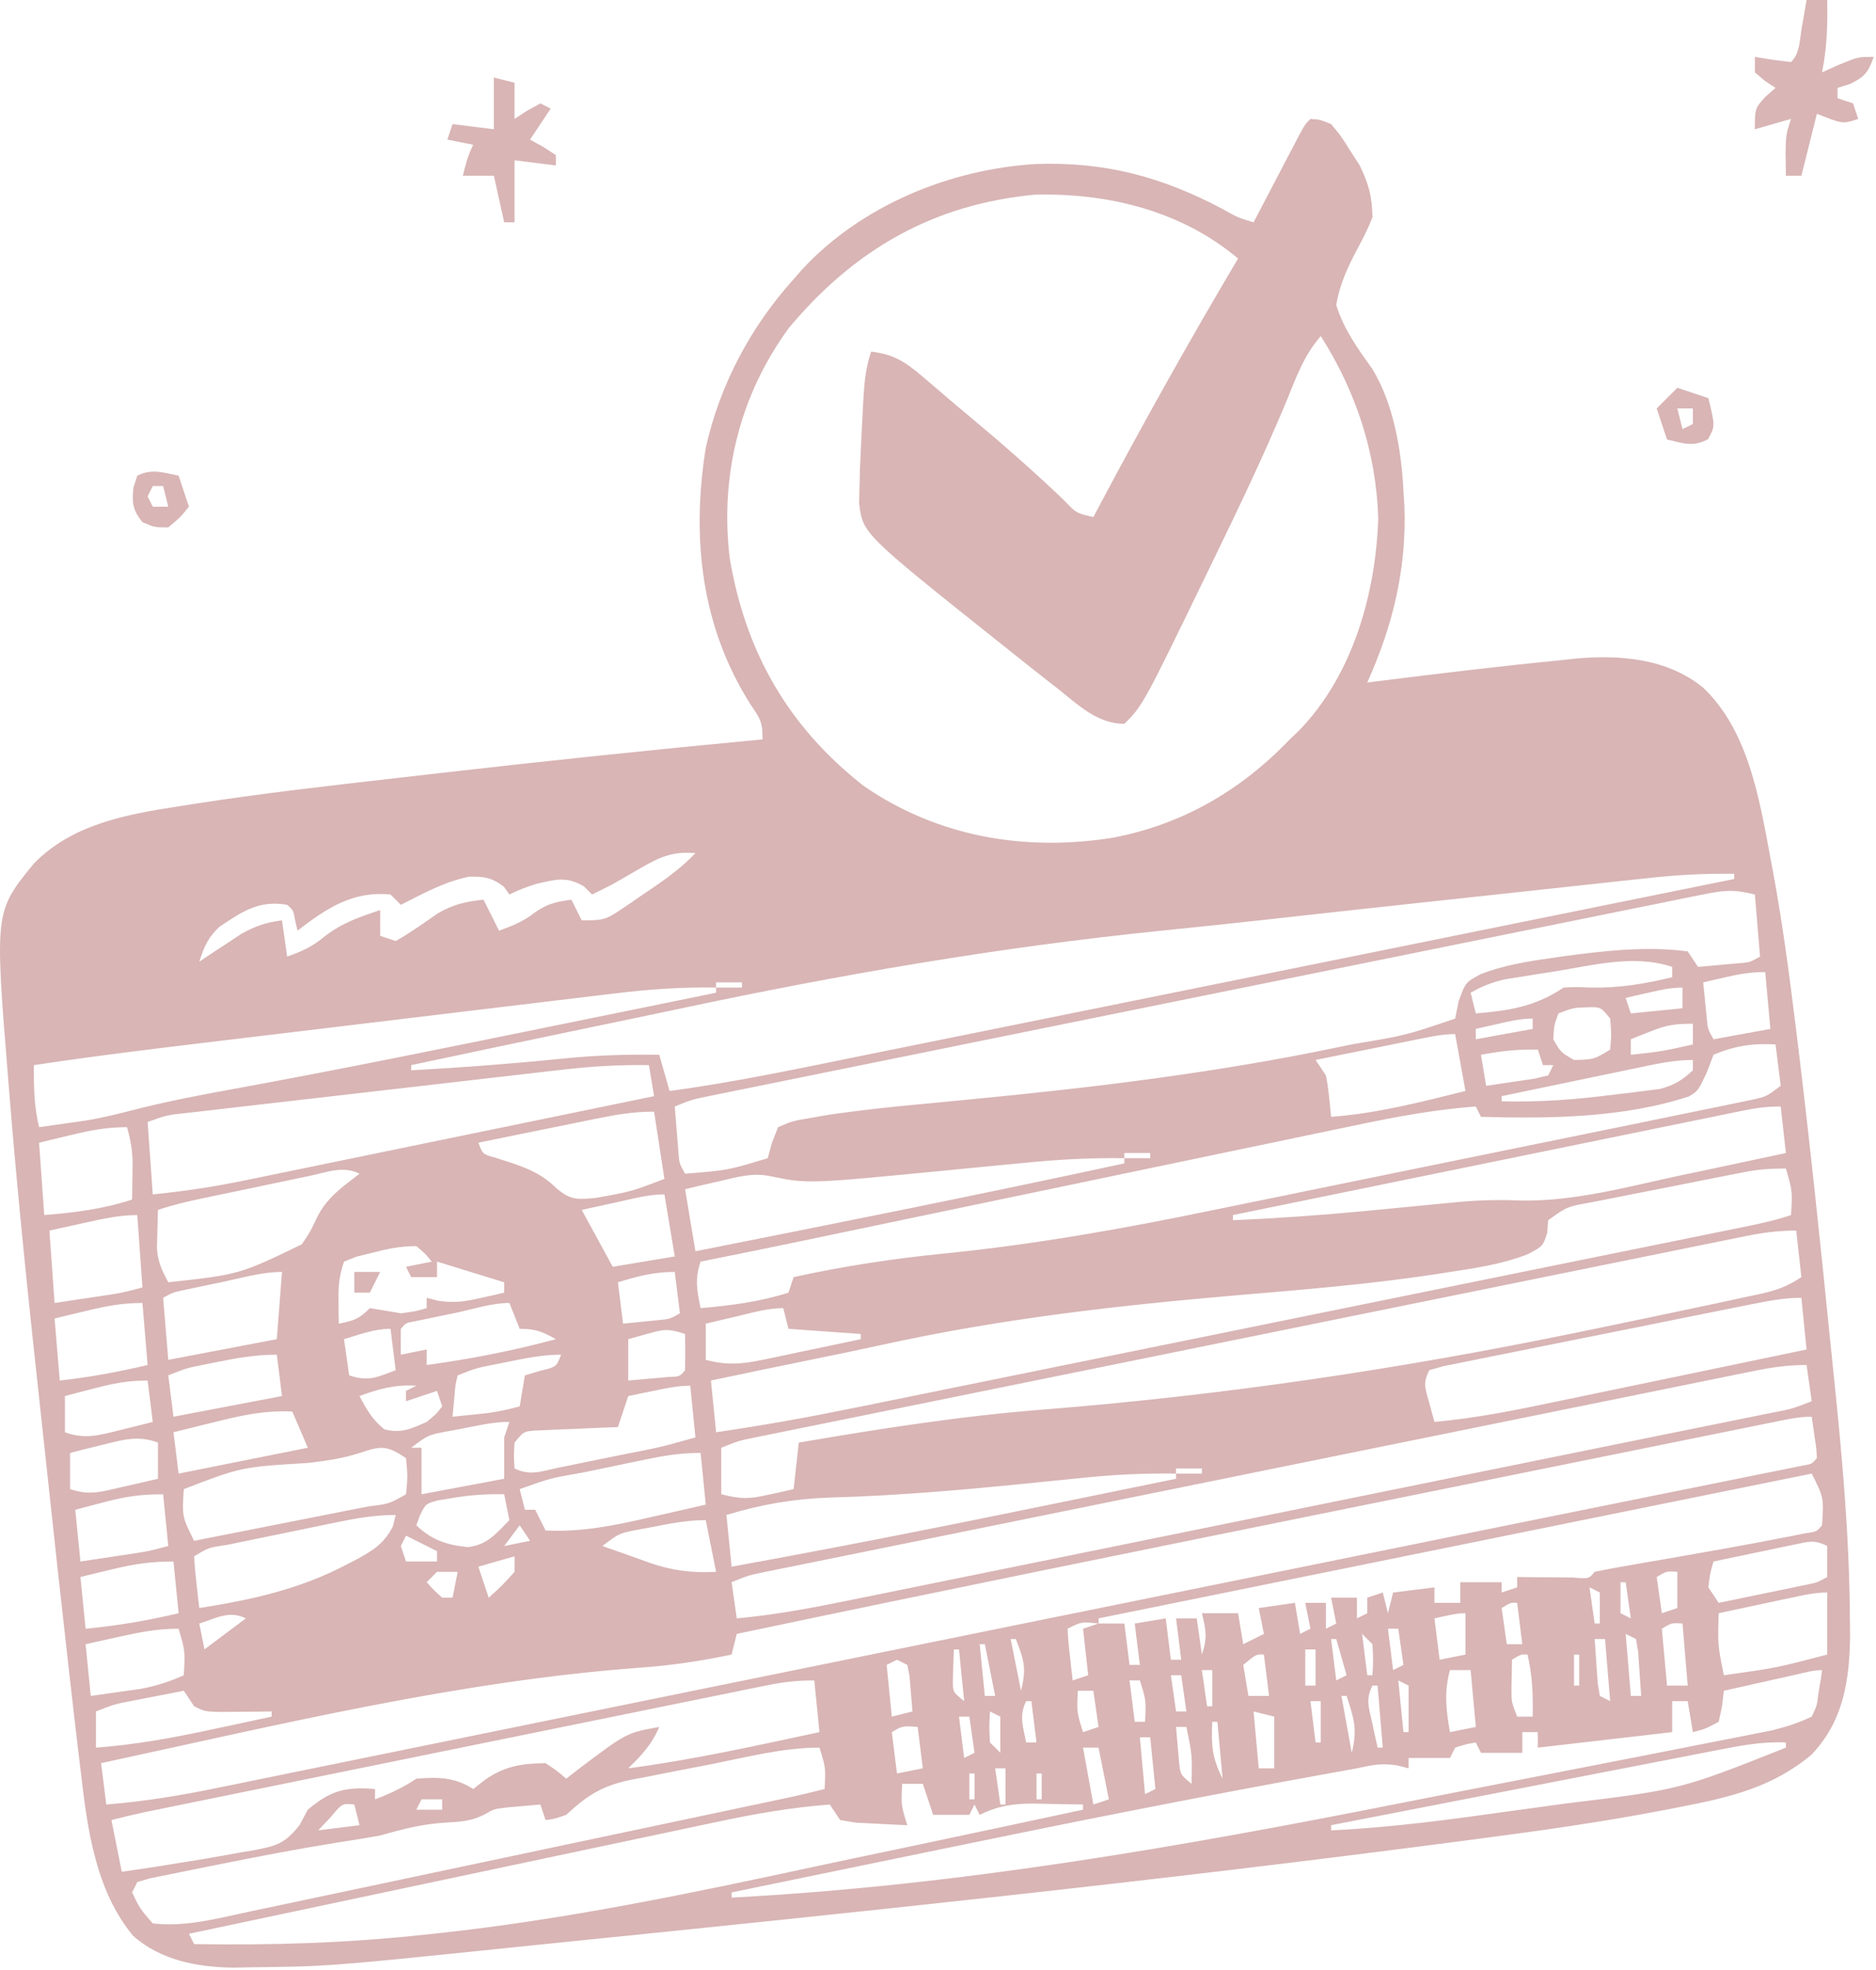 <svg width="363" height="381" viewBox="0 0 363 381" fill="none" xmlns="http://www.w3.org/2000/svg">
<path d="M253.563 23C255.395 23.117 255.395 23.117 257.563 24C259.449 26.258 259.449 26.258 261.25 29.125C261.852 30.056 262.454 30.986 263.074 31.945C264.823 35.535 265.511 37.994 265.563 42C264.784 44.093 263.81 45.981 262.753 47.948C260.856 51.504 259.197 54.994 258.563 59C260.069 63.79 262.592 67.226 265.48 71.272C269.613 77.867 271.211 87.242 271.563 95C271.626 96 271.689 97.001 271.754 98.031C272.175 110.084 269.495 121.047 264.563 132C265.199 131.92 265.836 131.839 266.493 131.756C278.313 130.274 290.143 128.851 302 127.688C303.372 127.537 303.372 127.537 304.772 127.383C313.411 126.583 322.598 127.322 329.563 133C338.288 141.317 340.398 154.333 342.535 165.719C342.707 166.634 342.88 167.549 343.057 168.491C344.847 178.223 346.175 187.993 347.375 197.812C347.556 199.278 347.556 199.278 347.741 200.774C350.158 220.451 352.222 240.166 354.199 259.892C354.434 262.213 354.673 264.534 354.914 266.854C356.489 282.1 357.841 297.271 357.945 312.609C357.959 313.736 357.972 314.862 357.986 316.023C357.93 324.721 356.755 332.892 350.492 339.379C342.984 345.686 334.61 347.632 325.203 349.453C323.551 349.777 323.551 349.777 321.866 350.107C310.008 352.376 298.094 354.068 286.125 355.625C284.279 355.868 284.279 355.868 282.396 356.116C223.885 363.8 165.153 369.955 106.443 375.889C103.541 376.183 100.639 376.483 97.738 376.783C63.529 380.314 63.529 380.314 48.129 380.488C47.177 380.507 46.224 380.527 45.243 380.546C38.281 380.49 31.112 379.152 25.755 374.394C18.451 365.565 16.892 353.645 15.629 342.629C15.468 341.298 15.306 339.968 15.143 338.637C14.594 334.094 14.077 329.547 13.563 325C13.467 324.158 13.371 323.316 13.272 322.448C11.854 309.975 10.491 297.497 9.153 285.015C8.72 280.975 8.283 276.936 7.842 272.898C5.584 252.223 3.413 231.549 1.754 210.816C1.659 209.648 1.659 209.648 1.562 208.457C-1.034 176.284 -1.034 176.284 6.563 167C13.926 159.457 24.333 157.512 34.438 155.969C35.463 155.805 36.488 155.642 37.545 155.474C50.506 153.464 63.533 151.979 76.563 150.5C79.196 150.197 81.829 149.893 84.462 149.59C105.475 147.18 126.506 144.983 147.563 143C147.563 139.679 147.119 139.02 145.313 136.375C135.694 121.35 133.747 104.064 136.563 86.625C139.236 74.519 145.25 63.191 153.563 54C154.092 53.39 154.622 52.781 155.168 52.152C166.65 39.743 183.87 32.68 200.555 31.715C213.944 31.261 224.95 34.238 236.664 40.477C239.511 42.073 239.511 42.073 242.563 43C242.86 42.43 243.158 41.859 243.465 41.272C244.808 38.701 246.154 36.132 247.5 33.562C247.969 32.665 248.437 31.767 248.92 30.842C249.368 29.988 249.816 29.134 250.277 28.254C250.691 27.463 251.105 26.672 251.531 25.858C252.563 24 252.563 24 253.563 23ZM152.688 63.375C143.139 76.379 139.295 91.953 141.188 107.875C144.224 126.114 152.559 140.598 167.121 152.004C181.41 161.834 198.118 164.69 215.063 162.062C228.621 159.553 240.068 152.933 249.563 143C250.109 142.484 250.656 141.969 251.219 141.438C261.744 130.688 266.219 114.818 266.684 100.188C266.275 87.52 262.374 75.696 255.563 65C252.308 68.743 250.781 73.028 248.938 77.562C244.629 87.885 239.829 97.945 234.938 108C234.577 108.745 234.216 109.49 233.844 110.257C221.151 136.411 221.151 136.411 217.563 140C212.29 139.961 208.677 136.369 204.75 133.25C204.008 132.671 203.266 132.092 202.502 131.495C200.179 129.675 197.869 127.84 195.563 126C194.477 125.138 194.477 125.138 193.37 124.258C166.957 103.215 166.957 103.215 166.234 97.328C166.26 96.312 166.286 95.297 166.313 94.25C166.34 93.113 166.367 91.976 166.395 90.805C166.578 86.66 166.764 82.517 167 78.375C167.059 77.345 167.059 77.345 167.118 76.294C167.312 73.323 167.616 70.841 168.563 68C172.971 68.52 175.218 70.01 178.563 72.875C179.523 73.69 180.483 74.504 181.473 75.344C181.977 75.778 182.481 76.213 183.001 76.66C184.571 78.007 186.156 79.334 187.746 80.656C193.928 85.812 199.955 91.091 205.781 96.648C208.249 99.246 208.249 99.246 211.563 100C212.089 99.007 212.089 99.007 212.626 97.994C221.245 81.766 230.181 65.802 239.563 50C228.592 40.773 214.393 37.29 200.238 37.652C180.502 39.519 165.334 48.283 152.688 63.375ZM124 167.875C122.606 168.676 122.606 168.676 121.184 169.492C120.319 169.99 119.454 170.487 118.563 171C117.235 171.678 115.904 172.35 114.563 173C114.047 172.484 113.531 171.969 113 171.438C109.524 169.388 107.424 170.119 103.563 171C100.744 171.975 100.744 171.975 98.563 173C98.212 172.505 97.861 172.01 97.5 171.5C95.23 169.742 93.597 169.464 90.746 169.562C86.057 170.502 81.803 172.853 77.563 175C76.903 174.34 76.243 173.68 75.563 173C68.269 172.26 63.114 175.708 57.563 180C57.418 179.361 57.274 178.721 57.125 178.062C56.752 176.025 56.752 176.025 55.563 175C50.077 174.04 46.917 176.302 42.516 179.199C40.248 181.29 39.494 183.091 38.563 186C39.299 185.506 40.035 185.013 40.793 184.504C41.769 183.863 42.745 183.223 43.75 182.562C44.713 181.924 45.676 181.286 46.668 180.629C49.412 179.085 51.467 178.402 54.563 178C54.893 180.31 55.223 182.62 55.563 185C58.462 184.006 60.51 183.044 62.875 181.062C66.288 178.443 69.497 177.378 73.563 176C73.563 177.65 73.563 179.3 73.563 181C74.553 181.33 75.543 181.66 76.563 182C79.409 180.4 82.002 178.536 84.676 176.664C87.727 174.905 90.085 174.36 93.563 174C94.553 175.98 95.543 177.96 96.563 180C99.2 179.048 101.343 178.172 103.563 176.438C105.887 174.767 107.754 174.39 110.563 174C111.553 175.98 111.553 175.98 112.563 178C116.511 178 117.125 177.96 120.129 175.918C120.779 175.48 121.43 175.043 122.1 174.592C122.768 174.128 123.436 173.665 124.125 173.188C124.797 172.736 125.47 172.284 126.162 171.818C129.235 169.728 131.986 167.696 134.563 165C130.192 164.635 127.758 165.69 124 167.875ZM318.942 169.823C318.118 169.911 317.293 169.999 316.443 170.089C313.717 170.381 310.991 170.679 308.266 170.977C306.317 171.187 304.368 171.397 302.418 171.606C298.306 172.049 294.194 172.495 290.082 172.943C284.985 173.498 279.887 174.048 274.79 174.597C264.55 175.698 254.312 176.822 244.076 177.961C237.724 178.663 231.369 179.329 225.01 179.969C193.304 183.175 162.404 188.507 131.245 195.147C125.379 196.391 119.508 197.608 113.637 198.828C102.273 201.193 90.916 203.586 79.563 206C79.563 206.33 79.563 206.66 79.563 207C89.626 206.452 99.644 205.676 109.671 204.661C115.655 204.081 121.551 203.891 127.563 204C128.223 206.31 128.883 208.62 129.563 211C142.24 209.302 154.734 206.625 167.262 204.082C169.712 203.587 172.163 203.092 174.613 202.597C180.475 201.413 186.336 200.227 192.197 199.039C198.932 197.674 205.669 196.312 212.405 194.951C227.598 191.88 242.79 188.803 257.982 185.725C263.456 184.616 268.93 183.508 274.404 182.4C294.792 178.272 315.178 174.14 335.563 170C335.563 169.67 335.563 169.34 335.563 169C329.948 168.917 324.52 169.205 318.942 169.823ZM329.341 173.034C327.422 173.416 327.422 173.416 325.463 173.806C324.046 174.098 322.628 174.389 321.211 174.681C319.715 174.982 318.22 175.283 316.724 175.583C312.647 176.402 308.573 177.232 304.499 178.064C300.193 178.941 295.885 179.809 291.577 180.678C283.365 182.335 275.156 184.002 266.947 185.671C257.783 187.535 248.618 189.388 239.452 191.24C223.02 194.561 206.59 197.893 190.162 201.235C188.59 201.555 187.017 201.874 185.445 202.194C184.686 202.349 183.927 202.503 183.146 202.662C177.137 203.884 171.129 205.102 165.12 206.318C160.873 207.178 156.627 208.041 152.381 208.904C150.527 209.281 148.673 209.656 146.819 210.031C144.379 210.524 141.939 211.021 139.5 211.518C138.463 211.726 138.463 211.726 137.405 211.939C133.883 212.661 133.883 212.661 130.563 214C130.703 215.792 130.85 217.584 131 219.375C131.122 220.872 131.122 220.872 131.246 222.398C131.412 224.979 131.412 224.979 132.563 227C140.757 226.351 140.757 226.351 148.563 224C148.827 223.02 149.091 222.039 149.363 221.029C149.759 220.03 150.155 219.03 150.563 218C153.334 216.81 153.334 216.81 156.823 216.217C158.09 215.996 159.357 215.776 160.662 215.549C166.563 214.719 172.455 214.055 178.391 213.527C180.367 213.337 182.343 213.147 184.319 212.955C185.696 212.82 187.074 212.687 188.451 212.555C212.039 210.285 235.273 207.448 258.5 202.625C259.574 202.402 260.647 202.179 261.753 201.95C271.926 200.268 271.926 200.268 281.563 197C281.903 195.329 281.903 195.329 282.25 193.625C283.563 190 283.563 190 286.555 188.379C290.928 186.704 295.379 185.965 300 185.312C300.868 185.187 301.736 185.062 302.63 184.933C310.476 183.879 318.68 182.95 326.563 184C327.553 185.485 327.553 185.485 328.563 187C330.188 186.859 331.813 186.712 333.438 186.562C334.343 186.481 335.247 186.4 336.18 186.316C338.574 186.13 338.574 186.13 340.563 185C340.233 181.04 339.903 177.08 339.563 173C335.355 171.948 333.512 172.189 329.341 173.034ZM300.875 187.875C299.748 188.049 298.621 188.223 297.459 188.402C296.376 188.576 295.292 188.75 294.176 188.93C293.194 189.087 292.212 189.244 291.201 189.406C288.7 189.969 286.784 190.743 284.563 192C284.893 193.32 285.223 194.64 285.563 196C292.068 195.461 297.031 194.688 302.563 191C304.91 190.875 304.91 190.875 307.625 191C313.176 191.118 318.184 190.307 323.563 189C323.563 188.34 323.563 187.68 323.563 187C316.217 184.551 308.32 186.662 300.875 187.875ZM333.875 189C333.067 189.186 332.259 189.371 331.426 189.562C330.811 189.707 330.196 189.851 329.563 190C329.704 191.459 329.851 192.917 330 194.375C330.081 195.187 330.163 195.999 330.246 196.836C330.453 199.043 330.453 199.043 331.563 201C337.008 200.01 337.008 200.01 342.563 199C342.233 195.37 341.903 191.74 341.563 188C338.765 188 336.584 188.372 333.875 189ZM138.563 190C138.563 190.33 138.563 190.66 138.563 191C140.213 191 141.863 191 143.563 191C143.563 190.67 143.563 190.34 143.563 190C141.913 190 140.263 190 138.563 190ZM118.757 192.162C117.194 192.347 117.194 192.347 115.6 192.536C112.177 192.943 108.754 193.358 105.332 193.773C102.935 194.061 100.537 194.347 98.14 194.633C93.121 195.234 88.102 195.838 83.083 196.444C76.683 197.218 70.282 197.985 63.882 198.751C57.74 199.485 51.599 200.223 45.457 200.961C44.301 201.1 43.145 201.238 41.954 201.381C30.138 202.8 18.331 204.221 6.563 206C6.523 210.165 6.579 213.942 7.563 218C9.48 217.737 11.397 217.464 13.313 217.188C14.38 217.037 15.447 216.886 16.547 216.73C19.778 216.2 22.912 215.421 26.082 214.602C32.457 212.977 38.873 211.758 45.344 210.581C65.744 206.859 86.056 202.698 106.375 198.562C107.169 198.401 107.964 198.239 108.782 198.073C118.71 196.052 128.636 194.028 138.563 192C138.563 191.67 138.563 191.34 138.563 191C131.852 190.873 125.414 191.345 118.757 192.162ZM318.938 192C318.12 192.186 317.303 192.371 316.461 192.562C315.835 192.707 315.208 192.851 314.563 193C314.893 193.99 315.223 194.98 315.563 196C318.863 195.67 322.163 195.34 325.563 195C325.563 193.68 325.563 192.36 325.563 191C323.224 191 321.217 191.479 318.938 192ZM301.563 196C300.703 198.293 300.703 198.293 300.563 201C301.999 203.52 301.999 203.52 304.563 205C308.405 204.908 308.405 204.908 311.563 203C311.813 200.042 311.813 200.042 311.563 197C309.744 194.748 309.744 194.748 307.125 194.812C304.443 194.903 304.443 194.903 301.563 196ZM289.938 198C289.12 198.186 288.303 198.371 287.461 198.562C286.835 198.707 286.208 198.851 285.563 199C285.563 199.66 285.563 200.32 285.563 201C291.008 200.01 291.008 200.01 296.563 199C296.563 198.34 296.563 197.68 296.563 197C294.224 197 292.217 197.479 289.938 198ZM319.313 199.5C318.253 199.918 318.253 199.918 317.172 200.344C316.641 200.56 316.11 200.777 315.563 201C315.563 201.99 315.563 202.98 315.563 204C321.625 203.337 321.625 203.337 327.563 202C327.563 200.68 327.563 199.36 327.563 198C324.012 198 322.46 198.241 319.313 199.5ZM273.899 201.094C272.216 201.432 272.216 201.432 270.5 201.777C269.324 202.016 268.149 202.254 266.938 202.5C265.754 202.738 264.571 202.977 263.352 203.223C260.422 203.813 257.492 204.406 254.563 205C255.553 206.485 255.553 206.485 256.563 208C257.102 210.66 257.296 213.293 257.563 216C266.453 215.353 274.935 213.13 283.563 211C282.903 207.37 282.243 203.74 281.563 200C278.91 200 276.5 200.568 273.899 201.094ZM331.563 204C331.129 205.134 330.696 206.269 330.25 207.438C328.563 211 328.563 211 326.797 212.055C314.199 216.211 299.688 216.38 286.563 216C286.233 215.34 285.903 214.68 285.563 214C277.779 214.578 270.282 215.95 262.652 217.56C261.399 217.821 260.146 218.081 258.854 218.349C255.444 219.057 252.036 219.772 248.627 220.488C245.043 221.239 241.457 221.985 237.871 222.731C231.082 224.145 224.295 225.563 217.508 226.984C209.061 228.752 200.613 230.514 192.164 232.275C189.194 232.895 186.224 233.514 183.254 234.133C182.534 234.284 181.813 234.434 181.071 234.589C176.134 235.618 171.197 236.65 166.26 237.682C164.93 237.96 163.6 238.238 162.271 238.516C159.829 239.027 157.387 239.538 154.946 240.049C148.491 241.398 142.032 242.72 135.563 244C134.403 247.478 134.854 249.459 135.563 253C141.391 252.487 146.978 251.795 152.563 250C152.893 249.01 153.223 248.02 153.563 247C163.275 244.87 172.841 243.411 182.733 242.434C200.352 240.662 217.554 237.603 234.879 234.006C238.641 233.228 242.407 232.467 246.173 231.703C252.45 230.427 258.725 229.14 264.998 227.845C272.239 226.351 279.483 224.871 286.729 223.401C294.515 221.82 302.299 220.23 310.082 218.636C312.307 218.181 314.533 217.728 316.758 217.275C320.877 216.436 324.993 215.586 329.109 214.734C330.334 214.486 331.559 214.237 332.82 213.981C333.935 213.749 335.05 213.516 336.198 213.277C337.168 213.077 338.137 212.878 339.136 212.672C341.793 212.072 341.793 212.072 344.563 210C344.233 207.36 343.903 204.72 343.563 202C339.185 201.735 335.61 202.276 331.563 204ZM286.563 204C286.893 205.98 287.223 207.96 287.563 210C289.543 209.719 291.522 209.425 293.5 209.125C294.602 208.963 295.704 208.8 296.84 208.633C298.188 208.32 298.188 208.32 299.563 208C299.893 207.34 300.223 206.68 300.563 206C299.903 206 299.243 206 298.563 206C298.233 205.01 297.903 204.02 297.563 203C293.773 202.889 290.287 203.307 286.563 204ZM108.7 206.902C107.853 206.998 107.007 207.094 106.135 207.193C103.363 207.508 100.592 207.83 97.82 208.152C95.886 208.374 93.952 208.596 92.017 208.818C87.977 209.281 83.938 209.748 79.898 210.218C74.714 210.82 69.528 211.414 64.343 212.006C60.355 212.462 56.368 212.922 52.381 213.383C50.468 213.604 48.555 213.824 46.642 214.042C43.977 214.347 41.313 214.657 38.649 214.969C37.458 215.103 37.458 215.103 36.244 215.241C32.278 215.657 32.278 215.657 28.563 217C28.893 221.62 29.223 226.24 29.563 231C35.691 230.393 41.636 229.49 47.662 228.234C48.522 228.058 49.382 227.883 50.267 227.702C53.076 227.127 55.884 226.546 58.691 225.965C60.651 225.562 62.612 225.16 64.572 224.758C69.707 223.705 74.84 222.647 79.974 221.587C85.222 220.505 90.472 219.428 95.721 218.35C106.002 216.238 116.283 214.12 126.563 212C126.068 209.03 126.068 209.03 125.563 206C119.857 205.907 114.363 206.236 108.7 206.902ZM316.832 206.531C316.082 206.687 315.331 206.842 314.558 207.002C312.163 207.499 309.769 207.999 307.375 208.5C305.751 208.838 304.126 209.175 302.502 209.512C298.522 210.338 294.542 211.168 290.563 212C290.563 212.33 290.563 212.66 290.563 213C297.96 213.193 305.105 212.642 312.438 211.688C313.965 211.511 313.965 211.511 315.524 211.33C316.993 211.142 316.993 211.142 318.492 210.949C319.811 210.784 319.811 210.784 321.156 210.616C323.911 209.911 325.488 208.93 327.563 207C327.563 206.34 327.563 205.68 327.563 205C323.862 205 320.435 205.774 316.832 206.531ZM337.292 214.797C336.421 214.974 335.55 215.151 334.653 215.333C333.7 215.529 332.748 215.725 331.767 215.928C330.762 216.133 329.757 216.337 328.721 216.548C325.393 217.227 322.066 217.911 318.738 218.594C316.433 219.065 314.128 219.536 311.823 220.006C305.752 221.246 299.681 222.49 293.61 223.735C287.417 225.004 281.223 226.269 275.029 227.535C262.873 230.02 250.718 232.509 238.563 235C238.563 235.33 238.563 235.66 238.563 236C246.923 235.63 255.25 235.052 263.582 234.266C264.295 234.199 265.007 234.132 265.742 234.063C269.344 233.723 272.945 233.375 276.545 233.016C277.92 232.883 279.296 232.751 280.672 232.621C281.353 232.556 282.034 232.492 282.736 232.425C286.747 232.073 290.633 232.026 294.652 232.191C304.721 232.317 314.588 229.613 324.375 227.5C326.435 227.065 328.496 226.632 330.557 226.199C335.562 225.146 340.563 224.078 345.563 223C345.068 218.545 345.068 218.545 344.563 214C341.926 214 339.853 214.273 337.292 214.797ZM115.609 216.312C114.619 216.512 114.619 216.512 113.609 216.716C111.509 217.14 109.411 217.57 107.313 218C105.886 218.289 104.458 218.578 103.031 218.867C99.541 219.574 96.052 220.286 92.563 221C93.397 223.225 93.397 223.225 95.82 223.895C96.767 224.197 97.713 224.5 98.688 224.812C102.462 226.077 104.978 227.162 107.813 229.938C110.536 232.139 111.647 231.993 115.254 231.684C122.106 230.466 122.106 230.466 128.563 228C127.573 221.565 127.573 221.565 126.563 215C122.66 215 119.425 215.536 115.609 216.312ZM13.813 219.5C10.719 220.243 10.719 220.243 7.563 221C7.893 225.62 8.223 230.24 8.563 235C14.522 234.51 19.881 233.853 25.563 232C25.59 230.417 25.609 228.833 25.625 227.25C25.637 226.368 25.648 225.487 25.66 224.578C25.571 222.218 25.232 220.255 24.563 218C20.656 218 17.595 218.592 13.813 219.5ZM217.563 223C217.563 223.33 217.563 223.66 217.563 224C219.213 224 220.863 224 222.563 224C222.563 223.67 222.563 223.34 222.563 223C220.913 223 219.263 223 217.563 223ZM198.516 224.875C196.599 225.057 194.682 225.24 192.766 225.422C189.793 225.71 186.82 225.999 183.848 226.291C156.269 228.983 156.269 228.983 148.946 227.453C145.478 226.794 142.664 227.64 139.25 228.438C137.996 228.725 136.742 229.012 135.449 229.309C134.497 229.537 133.544 229.765 132.563 230C133.223 233.96 133.883 237.92 134.563 242C162.266 236.503 189.958 230.974 217.563 225C217.563 224.67 217.563 224.34 217.563 224C211.143 223.909 204.901 224.237 198.516 224.875ZM60.035 227.398C58.918 227.63 58.918 227.63 57.779 227.866C56.202 228.195 54.626 228.526 53.05 228.86C50.64 229.372 48.227 229.874 45.815 230.375C44.284 230.695 42.753 231.015 41.223 231.336C40.501 231.487 39.779 231.638 39.035 231.794C36.147 232.408 33.366 233.065 30.563 234C30.508 235.583 30.47 237.166 30.438 238.75C30.414 239.632 30.391 240.513 30.367 241.422C30.573 244.14 31.29 245.631 32.563 248C46.337 246.49 46.337 246.49 58.402 240.652C60.098 238.114 60.098 238.114 61.348 235.449C63.257 231.6 66.209 229.601 69.563 227C66.403 225.42 63.36 226.686 60.035 227.398ZM337.468 226.703C336.674 226.856 335.88 227.01 335.062 227.168C334.214 227.337 333.366 227.506 332.492 227.68C331.176 227.939 331.176 227.939 329.833 228.203C327.982 228.57 326.131 228.938 324.281 229.308C321.443 229.874 318.602 230.427 315.762 230.98C313.963 231.338 312.165 231.696 310.367 232.055C309.515 232.219 308.663 232.384 307.785 232.554C303.228 233.365 303.228 233.365 299.563 236C299.501 236.804 299.439 237.609 299.375 238.438C298.563 241 298.563 241 295.7 242.534C290.802 244.467 285.731 245.222 280.547 246.012C278.917 246.266 278.917 246.266 277.254 246.525C264.842 248.377 252.363 249.408 239.865 250.465C216.496 252.454 193.482 255.057 170.552 260.125C166.342 261.056 162.12 261.92 157.895 262.777C151.111 264.156 144.334 265.565 137.563 267C137.893 270.3 138.223 273.6 138.563 277C147.567 275.696 156.475 274.093 165.388 272.27C166.719 271.999 168.05 271.73 169.382 271.46C172.969 270.733 176.556 270.002 180.143 269.271C183.962 268.492 187.782 267.718 191.601 266.942C198.874 265.466 206.146 263.986 213.418 262.505C221.502 260.859 229.587 259.217 237.673 257.575C252.374 254.588 267.075 251.597 281.774 248.603C289.954 246.938 298.133 245.274 306.314 243.614C310.97 242.669 315.626 241.723 320.282 240.776C322.395 240.346 324.507 239.918 326.62 239.49C329.462 238.914 332.303 238.336 335.144 237.758C335.966 237.592 336.787 237.426 337.634 237.255C340.678 236.633 343.612 235.984 346.563 235C346.832 230.349 346.832 230.349 345.563 226C342.575 226 340.331 226.143 337.468 226.703ZM119.438 232.5C117.516 232.918 117.516 232.918 115.555 233.344C114.567 233.56 113.58 233.777 112.563 234C114.543 237.63 116.523 241.26 118.563 245C122.523 244.34 126.483 243.68 130.563 243C129.903 239.04 129.243 235.08 128.563 231C125.43 231 122.493 231.833 119.438 232.5ZM16.375 236.5C14.127 236.995 11.879 237.49 9.563 238C9.893 242.62 10.223 247.24 10.563 252C13.656 251.536 13.656 251.536 16.813 251.062C17.973 250.888 19.133 250.714 20.328 250.535C23.71 250.02 23.71 250.02 27.563 249C27.233 244.38 26.903 239.76 26.563 235C22.988 235 19.867 235.731 16.375 236.5ZM337.379 239.154C336.108 239.411 334.837 239.667 333.527 239.931C332.119 240.219 330.711 240.507 329.303 240.795C327.817 241.096 326.331 241.396 324.845 241.697C320.797 242.516 316.749 243.34 312.701 244.165C308.422 245.037 304.142 245.904 299.863 246.771C291.705 248.425 283.548 250.084 275.392 251.743C266.288 253.596 257.184 255.443 248.079 257.29C231.75 260.603 215.423 263.922 199.096 267.246C190.781 268.939 182.464 270.629 174.147 272.314C169.903 273.175 165.659 274.037 161.415 274.9C159.559 275.277 157.703 275.652 155.847 276.027C153.404 276.521 150.961 277.018 148.518 277.516C147.825 277.655 147.132 277.794 146.418 277.937C142.889 278.659 142.889 278.659 139.563 280C139.563 282.97 139.563 285.94 139.563 289C143.507 289.986 144.994 289.917 148.813 289.062C150.151 288.771 150.151 288.771 151.516 288.473C152.191 288.317 152.867 288.161 153.563 288C153.893 285.03 154.223 282.06 154.563 279C170.295 276.314 185.951 273.855 201.871 272.613C236.862 269.83 270.855 264.781 305.25 257.688C306.25 257.482 307.251 257.276 308.281 257.065C314.946 255.694 321.606 254.3 328.262 252.887C329.13 252.704 329.999 252.52 330.894 252.332C333.319 251.818 335.741 251.295 338.163 250.768C338.875 250.618 339.586 250.468 340.319 250.313C343.602 249.587 345.724 248.893 348.563 247C348.233 244.03 347.903 241.06 347.563 238C343.897 238 340.953 238.428 337.379 239.154ZM71.938 242.312C70.464 242.678 70.464 242.678 68.961 243.051C67.774 243.521 67.774 243.521 66.563 244C65.602 246.882 65.457 248.699 65.5 251.688C65.509 252.496 65.518 253.304 65.527 254.137C65.539 254.752 65.551 255.366 65.563 256C68.43 255.427 69.424 255.139 71.563 253C73.566 253.312 75.566 253.648 77.563 254C80.331 253.631 80.331 253.631 82.563 253C82.563 252.34 82.563 251.68 82.563 251C83.278 251.184 83.993 251.369 84.731 251.559C87.79 252.036 89.871 251.743 92.875 251.062C94.2 250.771 94.2 250.771 95.551 250.473C96.215 250.317 96.879 250.161 97.563 250C97.563 249.34 97.563 248.68 97.563 248C93.273 246.68 88.983 245.36 84.563 244C84.563 244.99 84.563 245.98 84.563 247C82.913 247 81.263 247 79.563 247C79.233 246.34 78.903 245.68 78.563 245C80.213 244.67 81.863 244.34 83.563 244C82.251 242.438 82.251 242.438 80.563 241C77.431 241 74.965 241.534 71.938 242.312ZM43.063 247.938C41.742 248.211 41.742 248.211 40.395 248.49C39.553 248.667 38.711 248.845 37.844 249.027C37.071 249.19 36.298 249.352 35.502 249.519C33.499 249.941 33.499 249.941 31.563 251C31.893 254.96 32.223 258.92 32.563 263C39.493 261.68 46.423 260.36 53.563 259C53.893 254.71 54.223 250.42 54.563 246C50.678 246 46.85 247.136 43.063 247.938ZM119.563 248C119.893 250.64 120.223 253.28 120.563 256C122.021 255.859 123.48 255.712 124.938 255.562C125.75 255.481 126.562 255.4 127.399 255.316C129.605 255.109 129.605 255.109 131.563 254C131.233 251.36 130.903 248.72 130.563 246C126.479 246 123.439 246.807 119.563 248ZM338.904 252.253C337.896 252.453 337.896 252.453 336.868 252.657C334.648 253.099 332.43 253.545 330.211 253.992C328.671 254.301 327.13 254.61 325.59 254.919C322.363 255.568 319.137 256.219 315.911 256.872C311.769 257.709 307.624 258.536 303.479 259.36C300.298 259.994 297.12 260.636 293.941 261.28C292.413 261.588 290.884 261.893 289.355 262.196C287.223 262.618 285.092 263.052 282.962 263.488C281.748 263.732 280.533 263.976 279.282 264.228C277.936 264.61 277.936 264.61 276.563 265C275.289 267.547 275.761 268.428 276.5 271.125C276.854 272.417 277.208 273.708 277.563 275C285.582 274.293 293.352 272.709 301.223 271.059C302.622 270.768 304.022 270.478 305.422 270.188C309.077 269.431 312.731 268.669 316.385 267.905C320.125 267.124 323.866 266.349 327.608 265.572C334.927 264.053 342.245 262.528 349.563 261C349.233 257.7 348.903 254.4 348.563 251C345.177 251 342.228 251.59 338.904 252.253ZM16.813 253.5C15.642 253.778 14.472 254.057 13.266 254.344C12.374 254.56 11.482 254.777 10.563 255C10.893 258.96 11.223 262.92 11.563 267C17.355 266.368 22.889 265.33 28.563 264C28.233 260.04 27.903 256.08 27.563 252C23.656 252 20.595 252.592 16.813 253.5ZM88.063 253.938C87.169 254.12 86.276 254.302 85.356 254.49C84.506 254.667 83.657 254.845 82.781 255.027C81.605 255.271 81.605 255.271 80.404 255.519C78.559 255.835 78.559 255.835 77.563 257C77.522 258.666 77.52 260.334 77.563 262C79.213 261.67 80.863 261.34 82.563 261C82.563 261.99 82.563 262.98 82.563 264C91.056 262.836 99.286 261.237 107.563 259C104.915 257.539 103.668 257 100.563 257C99.903 255.35 99.243 253.7 98.563 252C95.1 252 91.44 253.233 88.063 253.938ZM142.938 254.5C141.749 254.778 140.561 255.057 139.336 255.344C138.421 255.56 137.506 255.777 136.563 256C136.563 258.31 136.563 260.62 136.563 263C140.575 264.06 143.475 263.854 147.52 263.004C148.631 262.775 149.743 262.546 150.889 262.311C152.039 262.064 153.19 261.817 154.375 261.562C155.545 261.32 156.715 261.077 157.92 260.826C160.803 260.226 163.683 259.617 166.563 259C166.563 258.67 166.563 258.34 166.563 258C159.633 257.505 159.633 257.505 152.563 257C152.233 255.68 151.903 254.36 151.563 253C148.576 253 145.84 253.817 142.938 254.5ZM167.563 257C171.563 258 171.563 258 171.563 258L167.563 257ZM66.563 259C66.893 261.31 67.223 263.62 67.563 266C71.329 267.255 72.934 266.371 76.563 265C76.233 262.36 75.903 259.72 75.563 257C72.409 257 69.568 258.11 66.563 259ZM125.375 257.938C124.117 258.288 122.859 258.639 121.563 259C121.563 261.64 121.563 264.28 121.563 267C123.209 266.86 124.855 266.713 126.5 266.562C127.417 266.481 128.333 266.4 129.277 266.316C131.524 266.24 131.524 266.24 132.563 265C132.604 262.667 132.605 260.333 132.563 258C129.345 256.928 128.51 257.064 125.375 257.938ZM41.938 263.438C41.257 263.572 40.576 263.707 39.875 263.846C36.112 264.592 36.112 264.592 32.563 266C32.893 268.64 33.223 271.28 33.563 274C40.493 272.68 47.423 271.36 54.563 270C54.233 267.36 53.903 264.72 53.563 262C49.519 262 45.87 262.628 41.938 263.438ZM98 263.438C97.315 263.572 96.63 263.707 95.924 263.846C92.135 264.589 92.135 264.589 88.563 266C88.097 267.895 88.097 267.895 87.938 270.062C87.814 271.362 87.69 272.661 87.563 274C88.98 273.858 90.396 273.711 91.813 273.562C92.602 273.481 93.39 273.4 94.203 273.316C96.386 273.024 98.44 272.579 100.563 272C100.893 270.02 101.223 268.04 101.563 266C102.532 265.711 103.501 265.423 104.5 265.125C107.669 264.358 107.669 264.358 108.563 262C104.927 262 101.545 262.716 98 263.438ZM339.379 265.154C338.108 265.411 336.837 265.667 335.527 265.931C334.119 266.219 332.711 266.507 331.303 266.795C329.817 267.096 328.331 267.396 326.845 267.697C322.797 268.516 318.749 269.34 314.701 270.165C310.422 271.037 306.142 271.904 301.863 272.771C293.705 274.425 285.548 276.084 277.392 277.743C268.288 279.596 259.184 281.443 250.079 283.29C233.75 286.603 217.423 289.922 201.096 293.246C192.781 294.939 184.464 296.629 176.147 298.314C171.903 299.175 167.659 300.037 163.415 300.9C161.559 301.277 159.703 301.652 157.847 302.027C155.404 302.521 152.961 303.018 150.518 303.516C149.825 303.655 149.132 303.794 148.418 303.937C144.889 304.659 144.889 304.659 141.563 306C141.893 308.31 142.223 310.62 142.563 313C150.296 312.297 157.79 310.849 165.393 309.291C166.773 309.011 168.152 308.732 169.532 308.453C173.271 307.695 177.009 306.933 180.747 306.17C184.717 305.36 188.687 304.555 192.658 303.75C200.225 302.214 207.791 300.674 215.357 299.132C223.772 297.417 232.189 295.708 240.605 293.998C255.106 291.053 269.606 288.102 284.106 285.147C293.234 283.287 302.363 281.431 311.493 279.583C316.169 278.636 320.844 277.687 325.52 276.738C327.631 276.31 329.742 275.883 331.853 275.458C334.682 274.887 337.51 274.313 340.338 273.738C341.156 273.574 341.975 273.41 342.818 273.241C346.802 272.467 346.802 272.467 350.563 271C350.233 268.69 349.903 266.38 349.563 264C345.897 264 342.953 264.428 339.379 265.154ZM18.313 268.5C16.696 268.918 16.696 268.918 15.047 269.344C14.227 269.56 13.407 269.777 12.563 270C12.563 272.31 12.563 274.62 12.563 277C16.434 278.447 19.386 277.544 23.313 276.562C24.483 276.275 25.654 275.988 26.86 275.691C27.752 275.463 28.643 275.235 29.563 275C29.233 272.36 28.903 269.72 28.563 267C24.763 267 21.962 267.548 18.313 268.5ZM69.563 270C70.924 272.586 72.069 274.608 74.375 276.438C77.62 277.272 79.554 276.344 82.563 275C84.4 273.501 84.4 273.501 85.563 272C85.233 271.01 84.903 270.02 84.563 269C82.583 269.66 80.603 270.32 78.563 271C78.563 270.34 78.563 269.68 78.563 269C79.223 268.67 79.883 268.34 80.563 268C76.475 267.76 73.386 268.577 69.563 270ZM126.438 269C125.528 269.186 124.617 269.371 123.68 269.562C122.981 269.707 122.282 269.851 121.563 270C120.903 271.98 120.243 273.96 119.563 276C117.648 276.073 117.648 276.073 115.695 276.148C114.026 276.223 112.357 276.299 110.688 276.375C109.425 276.421 109.425 276.421 108.137 276.469C106.928 276.527 106.928 276.527 105.695 276.586C104.58 276.633 104.58 276.633 103.442 276.681C101.322 276.854 101.322 276.854 99.563 279C99.396 281.584 99.396 281.584 99.563 284C102.619 285.528 104.903 284.496 108.215 283.82C108.871 283.688 109.527 283.556 110.203 283.42C111.591 283.139 112.979 282.854 114.366 282.567C116.487 282.128 118.609 281.698 120.733 281.27C127.719 279.914 127.719 279.914 134.563 278C134.233 274.7 133.903 271.4 133.563 268C131.086 268 128.864 268.502 126.438 269ZM41.688 275C40.512 275.286 40.512 275.286 39.313 275.578C37.394 276.046 35.478 276.522 33.563 277C33.893 279.64 34.223 282.28 34.563 285C42.813 283.35 51.063 281.7 59.563 280C58.573 277.69 57.583 275.38 56.563 273C51.3 272.731 46.745 273.731 41.688 275ZM342.647 275.148C341.384 275.402 340.121 275.657 338.82 275.92C337.411 276.206 336.002 276.492 334.593 276.779C333.114 277.078 331.635 277.377 330.156 277.676C326.116 278.493 322.076 279.312 318.036 280.132C313.764 280.999 309.491 281.864 305.219 282.729C297.993 284.192 290.768 285.657 283.544 287.123C276.222 288.608 268.901 290.092 261.579 291.574C221.884 299.609 182.194 307.656 142.563 316C142.233 317.32 141.903 318.64 141.563 320C135.635 321.251 129.788 322.124 123.742 322.543C88.503 325.161 54.033 333.566 19.563 341C19.893 343.64 20.223 346.28 20.563 349C27.763 348.427 34.726 347.298 41.796 345.836C42.884 345.616 43.972 345.395 45.093 345.168C48.715 344.432 52.336 343.688 55.957 342.945C58.561 342.415 61.165 341.885 63.769 341.355C69.368 340.216 74.966 339.072 80.564 337.927C88.704 336.262 96.844 334.602 104.985 332.944C108.789 332.169 112.594 331.393 116.398 330.618C117.16 330.463 117.921 330.308 118.706 330.148C124.174 329.034 129.643 327.918 135.111 326.802C156.762 322.384 178.415 317.979 200.07 313.586C201.563 313.283 203.055 312.98 204.548 312.678C211.149 311.338 217.75 309.999 224.351 308.66C233.322 306.841 242.293 305.02 251.263 303.2C251.919 303.067 252.574 302.934 253.249 302.797C260.293 301.367 267.337 299.937 274.38 298.505C276.848 298.003 279.316 297.502 281.785 297C282.994 296.754 284.203 296.508 285.449 296.255C292.444 294.834 299.439 293.418 306.436 292.007C312.194 290.846 317.952 289.682 323.71 288.516C326.119 288.03 328.528 287.544 330.938 287.06C334.231 286.398 337.524 285.732 340.817 285.064C341.797 284.869 342.777 284.673 343.787 284.471C344.672 284.291 345.557 284.111 346.469 283.925C347.626 283.692 347.626 283.692 348.807 283.454C350.577 283.155 350.577 283.155 351.563 282C351.461 280.086 351.461 280.086 351.125 277.938C350.939 276.638 350.754 275.339 350.563 274C347.827 274 345.331 274.604 342.647 275.148ZM89.063 276.375C88.373 276.501 87.683 276.628 86.973 276.758C82.845 277.513 82.845 277.513 79.563 280C80.223 280 80.883 280 81.563 280C81.563 282.97 81.563 285.94 81.563 289C86.843 288.01 92.123 287.02 97.563 286C97.563 283.36 97.563 280.72 97.563 278C97.893 277.01 98.223 276.02 98.563 275C95.337 275 92.219 275.761 89.063 276.375ZM19.813 279.438C18.642 279.725 17.472 280.012 16.266 280.309C15.374 280.537 14.482 280.765 13.563 281C13.563 283.31 13.563 285.62 13.563 288C17.469 289.302 19.758 288.478 23.75 287.562C25.659 287.131 25.659 287.131 27.606 286.691C29.069 286.349 29.069 286.349 30.563 286C30.563 283.69 30.563 281.38 30.563 279C26.691 277.553 23.739 278.456 19.813 279.438ZM69.809 280.941C66.374 282.062 63.212 282.529 59.625 282.938C46.728 283.719 46.728 283.719 35.563 288C35.224 293.327 35.224 293.327 37.563 298C43.242 296.884 48.92 295.763 54.597 294.637C56.531 294.254 58.464 293.873 60.397 293.493C63.171 292.948 65.943 292.399 68.715 291.848C69.585 291.678 70.454 291.508 71.351 291.333C75.278 290.857 75.278 290.857 78.563 289C78.896 285.542 78.896 285.542 78.563 282C74.975 279.608 73.824 279.569 69.809 280.941ZM124.899 282.277C123.612 282.544 122.326 282.81 121 283.084C120.334 283.224 119.667 283.364 118.981 283.509C116.939 283.937 114.895 284.359 112.852 284.779C106.539 285.871 106.539 285.871 100.563 288C100.893 289.32 101.223 290.64 101.563 292C102.223 292 102.883 292 103.563 292C104.223 293.32 104.883 294.64 105.563 296C112.549 296.336 118.773 295.072 125.563 293.5C126.623 293.262 127.684 293.023 128.777 292.777C131.374 292.192 133.969 291.597 136.563 291C136.233 287.7 135.903 284.4 135.563 281C131.743 281 128.626 281.504 124.899 282.277ZM227.563 284C227.563 284.33 227.563 284.66 227.563 285C229.213 285 230.863 285 232.563 285C232.563 284.67 232.563 284.34 232.563 284C230.913 284 229.263 284 227.563 284ZM209.305 285.84C207.537 286.017 205.77 286.194 204.003 286.371C203.093 286.464 202.183 286.557 201.245 286.652C187.682 288.031 174.206 289.269 160.574 289.634C153.628 289.869 147.235 290.964 140.563 293C140.893 296.3 141.223 299.6 141.563 303C160.347 299.595 179.065 295.929 197.767 292.094C201.147 291.401 204.528 290.712 207.908 290.021C214.46 288.684 221.012 287.343 227.563 286C227.563 285.67 227.563 285.34 227.563 285C221.402 284.918 215.428 285.194 209.305 285.84ZM350.563 285C282.253 298.86 282.253 298.86 212.563 313C212.563 313.33 212.563 313.66 212.563 314C214.213 314 215.863 314 217.563 314C217.893 316.64 218.223 319.28 218.563 322C219.223 322 219.883 322 220.563 322C220.233 319.36 219.903 316.72 219.563 314C221.543 313.67 223.523 313.34 225.563 313C225.893 315.64 226.223 318.28 226.563 321C227.223 321 227.883 321 228.563 321C228.233 318.36 227.903 315.72 227.563 313C228.883 313 230.203 313 231.563 313C231.893 315.31 232.223 317.62 232.563 320C233.659 316.71 233.362 315.287 232.563 312C234.873 312 237.183 312 239.563 312C239.893 313.98 240.223 315.96 240.563 318C241.883 317.34 243.203 316.68 244.563 316C244.068 313.525 244.068 313.525 243.563 311C245.873 310.67 248.183 310.34 250.563 310C251.058 312.97 251.058 312.97 251.563 316C252.223 315.67 252.883 315.34 253.563 315C253.233 313.35 252.903 311.7 252.563 310C253.883 310 255.203 310 256.563 310C256.563 311.65 256.563 313.3 256.563 315C257.223 314.67 257.883 314.34 258.563 314C258.233 312.35 257.903 310.7 257.563 309C259.213 309 260.863 309 262.563 309C262.563 310.32 262.563 311.64 262.563 313C263.223 312.67 263.883 312.34 264.563 312C264.563 311.01 264.563 310.02 264.563 309C265.553 308.67 266.543 308.34 267.563 308C268.058 309.98 268.058 309.98 268.563 312C268.893 310.68 269.223 309.36 269.563 308C273.523 307.505 273.523 307.505 277.563 307C277.563 307.99 277.563 308.98 277.563 310C279.213 310 280.863 310 282.563 310C282.563 308.68 282.563 307.36 282.563 306C285.203 306 287.843 306 290.563 306C290.563 306.66 290.563 307.32 290.563 308C291.553 307.67 292.543 307.34 293.563 307C293.563 306.34 293.563 305.68 293.563 305C294.562 305.012 295.561 305.023 296.59 305.035C298.525 305.049 298.525 305.049 300.5 305.062C301.788 305.074 303.076 305.086 304.402 305.098C307.426 305.365 307.426 305.365 308.563 304C310.452 303.594 312.353 303.243 314.258 302.914C315.443 302.707 316.628 302.5 317.848 302.286C319.749 301.959 319.749 301.959 321.688 301.625C324.249 301.176 326.81 300.725 329.371 300.273C330.61 300.055 331.848 299.837 333.125 299.612C337.341 298.861 341.549 298.08 345.75 297.25C346.878 297.028 348.006 296.807 349.168 296.578C351.501 296.235 351.501 296.235 352.563 295C352.901 289.673 352.901 289.673 350.563 285ZM20.25 290.5C19.181 290.778 18.113 291.057 17.012 291.344C16.204 291.56 15.395 291.777 14.563 292C14.893 295.3 15.223 298.6 15.563 302C17.646 301.69 19.73 301.377 21.813 301.062C22.973 300.888 24.133 300.714 25.328 300.535C28.71 300.02 28.71 300.02 32.563 299C32.068 294.05 32.068 294.05 31.563 289C27.266 289 24.329 289.424 20.25 290.5ZM87.375 289.75C86.515 289.889 85.656 290.028 84.77 290.172C82.388 290.811 82.388 290.811 81.262 293.078C81.031 293.712 80.8 294.347 80.563 295C83.589 297.9 86.454 298.796 90.523 299.215C94.229 298.824 96.029 296.597 98.563 294C98.233 292.35 97.903 290.7 97.563 289C94.073 288.925 90.814 289.146 87.375 289.75ZM64.77 294.496C64.023 294.649 63.276 294.802 62.507 294.96C60.934 295.283 59.362 295.609 57.789 295.936C55.374 296.438 52.958 296.931 50.541 297.424C49.013 297.739 47.485 298.055 45.957 298.371C45.231 298.519 44.505 298.667 43.757 298.819C40.374 299.304 40.374 299.304 37.563 301C37.652 302.691 37.808 304.38 38 306.062C38.102 306.982 38.204 307.901 38.309 308.848C38.392 309.558 38.476 310.268 38.563 311C48.7 309.409 57.986 307.374 67.125 302.562C67.844 302.191 68.564 301.82 69.305 301.438C72.444 299.688 74.335 298.432 76.027 295.215C76.204 294.484 76.381 293.753 76.563 293C72.456 293 68.762 293.664 64.77 294.496ZM100.563 295C99.078 296.98 99.078 296.98 97.563 299C99.213 298.67 100.863 298.34 102.563 298C101.903 297.01 101.243 296.02 100.563 295ZM126 295.375C125.315 295.501 124.63 295.628 123.924 295.758C119.823 296.519 119.823 296.519 116.563 299C118.913 299.847 121.267 300.678 123.625 301.5C124.282 301.738 124.939 301.977 125.615 302.223C130.064 303.757 133.797 304.248 138.563 304C137.903 300.7 137.243 297.4 136.563 294C132.934 294 129.543 294.678 126 295.375ZM78.563 297C78.233 297.66 77.903 298.32 77.563 299C77.893 299.99 78.223 300.98 78.563 302C80.543 302 82.523 302 84.563 302C84.563 301.34 84.563 300.68 84.563 300C82.583 299.01 80.603 298.02 78.563 297ZM346.992 298.777C346.096 298.961 345.2 299.145 344.277 299.334C343.34 299.533 342.403 299.732 341.438 299.938C340.493 300.133 339.548 300.328 338.574 300.529C336.236 301.014 333.899 301.504 331.563 302C330.875 304.354 330.875 304.354 330.563 307C331.553 308.485 331.553 308.485 332.563 310C335.689 309.359 338.813 308.711 341.938 308.062C342.827 307.88 343.716 307.698 344.633 307.51C345.909 307.244 345.909 307.244 347.211 306.973C347.997 306.81 348.782 306.648 349.591 306.481C351.622 306.063 351.622 306.063 353.563 305C353.563 303.02 353.563 301.04 353.563 299C350.958 297.698 349.82 298.187 346.992 298.777ZM21.75 303.5C20.008 303.918 20.008 303.918 18.231 304.344C17.35 304.56 16.47 304.777 15.563 305C15.893 308.3 16.223 311.6 16.563 315C22.72 314.414 28.545 313.433 34.563 312C34.068 307.05 34.068 307.05 33.563 302C29.179 302 25.958 302.48 21.75 303.5ZM99.563 301C97.253 301.66 94.943 302.32 92.563 303C93.223 304.98 93.883 306.96 94.563 309C97.125 306.688 97.125 306.688 99.563 304C99.563 303.01 99.563 302.02 99.563 301ZM84.563 304C83.903 304.66 83.243 305.32 82.563 306C83.937 307.542 83.937 307.542 85.563 309C86.223 309 86.883 309 87.563 309C87.893 307.35 88.223 305.7 88.563 304C87.243 304 85.923 304 84.563 304ZM320.563 305C320.893 307.31 321.223 309.62 321.563 312C322.553 311.67 323.543 311.34 324.563 311C324.563 308.69 324.563 306.38 324.563 304C322.488 303.851 322.488 303.851 320.563 305ZM313.563 306C313.563 307.98 313.563 309.96 313.563 312C314.553 312.495 314.553 312.495 315.563 313C315.233 310.69 314.903 308.38 314.563 306C314.233 306 313.903 306 313.563 306ZM307.563 307C307.893 309.31 308.223 311.62 308.563 314C308.893 314 309.223 314 309.563 314C309.563 312.02 309.563 310.04 309.563 308C308.903 307.67 308.243 307.34 307.563 307ZM302.563 308C303.563 311 303.563 311 303.563 311L302.563 308ZM347.211 308.875C346.36 309.055 345.509 309.236 344.633 309.422C343.743 309.613 342.854 309.803 341.938 310C341.04 310.191 340.143 310.382 339.219 310.578C337 311.05 334.781 311.524 332.563 312C332.364 318.084 332.364 318.084 333.563 324C343.691 322.584 343.691 322.584 353.563 320C353.563 316.04 353.563 312.08 353.563 308C351.322 308 349.404 308.407 347.211 308.875ZM290.563 311C290.893 313.31 291.223 315.62 291.563 318C292.553 318 293.543 318 294.563 318C294.233 315.36 293.903 312.72 293.563 310C292.339 309.925 292.339 309.925 290.563 311ZM303.563 312C304.563 315 304.563 315 304.563 315L303.563 312ZM38.563 314C38.893 315.65 39.223 317.3 39.563 319C42.203 317.02 44.843 315.04 47.563 313C44.362 311.4 41.84 312.968 38.563 314ZM277.563 313C277.893 315.64 278.223 318.28 278.563 321C280.213 320.67 281.863 320.34 283.563 320C283.563 317.36 283.563 314.72 283.563 312C281.538 312 279.539 312.595 277.563 313ZM206.563 315C206.652 316.691 206.808 318.38 207 320.062C207.102 320.982 207.204 321.901 207.309 322.848C207.392 323.558 207.476 324.268 207.563 325C208.553 324.67 209.543 324.34 210.563 324C210.233 321.03 209.903 318.06 209.563 315C210.553 314.67 211.543 314.34 212.563 314C209.273 313.633 209.273 313.633 206.563 315ZM321.563 315C321.893 318.63 322.223 322.26 322.563 326C323.883 326 325.203 326 326.563 326C326.233 322.04 325.903 318.08 325.563 314C323.488 313.851 323.488 313.851 321.563 315ZM268.563 315C268.893 317.64 269.223 320.28 269.563 323C270.223 322.67 270.883 322.34 271.563 322C271.233 319.69 270.903 317.38 270.563 315C269.903 315 269.243 315 268.563 315ZM23.313 316.5C21.418 316.918 21.418 316.918 19.485 317.344C18.52 317.56 17.556 317.777 16.563 318C16.893 321.3 17.223 324.6 17.563 328C19.626 327.716 21.688 327.422 23.75 327.125C25.473 326.881 25.473 326.881 27.231 326.633C30.25 326.059 32.768 325.252 35.563 324C35.832 319.349 35.832 319.349 34.563 315C30.538 315 27.232 315.629 23.313 316.5ZM263.563 316C263.893 318.64 264.223 321.28 264.563 324C264.893 324 265.223 324 265.563 324C265.729 321.083 265.729 321.083 265.563 318C264.903 317.34 264.243 316.68 263.563 316ZM314.563 316C314.893 319.96 315.223 323.92 315.563 328C316.223 328 316.883 328 317.563 328C317.449 326.187 317.321 324.374 317.188 322.562C317.118 321.553 317.048 320.544 316.977 319.504C316.84 318.678 316.703 317.851 316.563 317C315.903 316.67 315.243 316.34 314.563 316ZM195.563 317C196.223 320.3 196.883 323.6 197.563 327C198.665 322.592 198.15 321.108 196.563 317C196.233 317 195.903 317 195.563 317ZM257.563 317C257.893 319.64 258.223 322.28 258.563 325C259.223 324.67 259.883 324.34 260.563 324C259.903 321.69 259.243 319.38 258.563 317C258.233 317 257.903 317 257.563 317ZM308.563 317C308.676 318.813 308.804 320.626 308.938 322.438C309.007 323.447 309.077 324.456 309.149 325.496C309.285 326.322 309.422 327.149 309.563 328C310.223 328.33 310.883 328.66 311.563 329C311.233 325.04 310.903 321.08 310.563 317C309.903 317 309.243 317 308.563 317ZM189.563 318C189.893 321.3 190.223 324.6 190.563 328C191.223 328 191.883 328 192.563 328C191.903 324.7 191.243 321.4 190.563 318C190.233 318 189.903 318 189.563 318ZM184.563 319C184.521 320.279 184.48 321.558 184.438 322.875C184.414 323.594 184.391 324.314 184.367 325.055C184.379 327.239 184.379 327.239 186.563 329C186.233 325.7 185.903 322.4 185.563 319C185.233 319 184.903 319 184.563 319ZM252.563 319C252.563 321.31 252.563 323.62 252.563 326C253.223 326 253.883 326 254.563 326C254.563 323.69 254.563 321.38 254.563 319C253.903 319 253.243 319 252.563 319ZM304.563 320C304.563 321.98 304.563 323.96 304.563 326C304.893 326 305.223 326 305.563 326C305.563 324.02 305.563 322.04 305.563 320C305.233 320 304.903 320 304.563 320ZM240.563 322C240.893 323.98 241.223 325.96 241.563 328C242.883 328 244.203 328 245.563 328C245.233 325.36 244.903 322.72 244.563 320C243.1 319.908 243.1 319.908 240.563 322ZM292.563 321C292.542 322.258 292.521 323.516 292.5 324.812C292.488 325.52 292.477 326.228 292.465 326.957C292.48 329.203 292.48 329.203 293.563 332C294.553 332 295.543 332 296.563 332C296.644 327.839 296.545 324.053 295.563 320C294.339 319.925 294.339 319.925 292.563 321ZM173.563 321C172.573 321.495 172.573 321.495 171.563 322C171.893 325.3 172.223 328.6 172.563 332C173.883 331.67 175.203 331.34 176.563 331C176.449 329.52 176.321 328.041 176.188 326.562C176.083 325.327 176.083 325.327 175.977 324.066C175.84 323.384 175.703 322.703 175.563 322C174.903 321.67 174.243 321.34 173.563 321ZM232.563 323C232.893 325.31 233.223 327.62 233.563 330C233.893 330 234.223 330 234.563 330C234.563 327.69 234.563 325.38 234.563 323C233.903 323 233.243 323 232.563 323ZM280.563 323C279.402 327.256 279.801 330.684 280.563 335C282.213 334.67 283.863 334.34 285.563 334C285.233 330.37 284.903 326.74 284.563 323C283.243 323 281.923 323 280.563 323ZM226.563 324C226.893 326.31 227.223 328.62 227.563 331C228.223 331 228.883 331 229.563 331C229.233 328.69 228.903 326.38 228.563 324C227.903 324 227.243 324 226.563 324ZM347.527 323.875C346.719 324.055 345.91 324.236 345.076 324.422C344.226 324.613 343.376 324.803 342.5 325C341.219 325.286 341.219 325.286 339.912 325.578C337.795 326.051 335.679 326.525 333.563 327C333.45 327.962 333.338 328.923 333.223 329.914C333.005 330.932 332.787 331.951 332.563 333C330 334.375 330 334.375 327.563 335C327.233 333.02 326.903 331.04 326.563 329C325.573 329 324.583 329 323.563 329C323.563 330.98 323.563 332.96 323.563 335C314.983 335.99 306.403 336.98 297.563 338C297.563 337.01 297.563 336.02 297.563 335C296.573 335 295.583 335 294.563 335C294.563 336.32 294.563 337.64 294.563 339C291.923 339 289.283 339 286.563 339C286.233 338.34 285.903 337.68 285.563 337C283.587 337.348 283.587 337.348 281.563 338C281.233 338.66 280.903 339.32 280.563 340C277.923 340 275.283 340 272.563 340C272.563 340.66 272.563 341.32 272.563 342C271.841 341.814 271.119 341.629 270.375 341.438C267.324 340.963 265.564 341.341 262.563 342C260.144 342.442 257.724 342.88 255.304 343.315C231.289 347.655 207.376 352.42 183.478 357.361C178.723 358.343 173.967 359.321 169.211 360.299C159.994 362.195 150.778 364.096 141.563 366C141.563 366.33 141.563 366.66 141.563 367C185.457 364.689 227.988 357.248 271.019 348.728C278.284 347.29 285.555 345.877 292.826 344.466C299.84 343.105 306.853 341.735 313.865 340.363C315.354 340.072 316.844 339.781 318.333 339.49C323.187 338.543 328.038 337.587 332.889 336.626C334.715 336.27 334.715 336.27 336.578 335.907C337.695 335.684 338.812 335.461 339.963 335.232C340.929 335.041 341.896 334.85 342.892 334.654C345.607 333.989 348.042 333.208 350.563 332C351.591 329.842 351.591 329.842 351.875 327.375C352.086 326.149 352.086 326.149 352.301 324.898C352.43 323.959 352.43 323.959 352.563 323C350.843 323 349.2 323.501 347.527 323.875ZM218.563 325C218.893 327.64 219.223 330.28 219.563 333C220.223 333 220.883 333 221.563 333C221.772 328.859 221.772 328.859 220.563 325C219.903 325 219.243 325 218.563 325ZM270.563 325C270.893 328.3 271.223 331.6 271.563 335C271.893 335 272.223 335 272.563 335C272.563 332.03 272.563 329.06 272.563 326C271.903 325.67 271.243 325.34 270.563 325ZM148.249 325.98C147.172 326.198 146.096 326.415 144.986 326.639C143.81 326.88 142.634 327.122 141.422 327.371C139.558 327.749 139.558 327.749 137.656 328.134C134.251 328.825 130.846 329.521 127.442 330.217C123.878 330.945 120.314 331.669 116.749 332.394C110.763 333.611 104.778 334.831 98.793 336.053C90.355 337.776 81.916 339.494 73.477 341.21C67.63 342.4 61.782 343.591 55.935 344.782C54.518 345.071 53.101 345.36 51.683 345.648C47.023 346.598 42.363 347.548 37.703 348.5C35.939 348.859 35.939 348.859 34.139 349.226C32.524 349.556 32.524 349.556 30.876 349.893C29.941 350.084 29.006 350.274 28.043 350.471C25.872 350.934 23.716 351.462 21.563 352C22.223 355.3 22.883 358.6 23.563 362C27.909 361.407 32.236 360.72 36.563 360C37.36 359.871 38.157 359.742 38.979 359.609C41.533 359.185 44.079 358.721 46.625 358.25C47.446 358.118 48.267 357.985 49.113 357.849C53.468 357.003 55.084 356.601 57.945 353.008C58.479 352.015 59.013 351.023 59.563 350C63.964 346.283 66.842 345.542 72.563 346C72.563 346.66 72.563 347.32 72.563 348C75.534 346.875 77.897 345.777 80.563 344C84.81 343.691 87.921 343.67 91.563 346C92.8 345.041 92.8 345.041 94.063 344.062C97.895 341.519 100.972 341.074 105.563 341C107.805 342.496 107.805 342.496 109.563 344C110.275 343.446 110.988 342.891 111.723 342.32C121.236 335.125 121.236 335.125 127.563 334C126.114 337.38 124.189 339.459 121.563 342C134.029 340.369 146.276 337.624 158.563 335C158.233 331.7 157.903 328.4 157.563 325C154.17 325 151.538 325.311 148.249 325.98ZM265.563 326C264.202 328.722 264.859 330.183 265.5 333.125C265.695 334.035 265.889 334.945 266.09 335.883C266.246 336.581 266.402 337.28 266.563 338C266.893 338 267.223 338 267.563 338C267.233 334.04 266.903 330.08 266.563 326C266.233 326 265.903 326 265.563 326ZM208.563 327C208.353 331.141 208.353 331.141 209.563 335C210.553 334.67 211.543 334.34 212.563 334C212.233 331.69 211.903 329.38 211.563 327C210.573 327 209.583 327 208.563 327ZM35.563 327C33.103 327.476 30.645 327.955 28.188 328.438C27.14 328.64 27.14 328.64 26.07 328.846C22.206 329.577 22.206 329.577 18.563 331C18.563 333.31 18.563 335.62 18.563 338C26.257 337.432 33.654 336.071 41.188 334.438C42.287 334.204 43.387 333.97 44.52 333.729C47.202 333.157 49.883 332.581 52.563 332C52.563 331.67 52.563 331.34 52.563 331C51.19 331.017 51.19 331.017 49.789 331.035C48.006 331.049 48.006 331.049 46.188 331.062C45.004 331.074 43.821 331.086 42.602 331.098C39.563 331 39.563 331 37.563 330C36.903 329.01 36.243 328.02 35.563 327ZM259.563 328C260.223 331.63 260.883 335.26 261.563 339C262.7 334.45 261.991 332.369 260.563 328C260.233 328 259.903 328 259.563 328ZM305.563 328C306.563 330 306.563 330 306.563 330L305.563 328ZM198.563 329C197.132 331.862 197.963 333.934 198.563 337C199.223 337 199.883 337 200.563 337C200.233 334.36 199.903 331.72 199.563 329C199.233 329 198.903 329 198.563 329ZM253.563 329C253.893 331.64 254.223 334.28 254.563 337C254.893 337 255.223 337 255.563 337C255.563 334.36 255.563 331.72 255.563 329C254.903 329 254.243 329 253.563 329ZM191.563 331C191.396 333.917 191.396 333.917 191.563 337C192.223 337.66 192.883 338.32 193.563 339C193.563 336.69 193.563 334.38 193.563 332C192.903 331.67 192.243 331.34 191.563 331ZM242.563 331C242.893 334.63 243.223 338.26 243.563 342C244.553 342 245.543 342 246.563 342C246.563 338.7 246.563 335.4 246.563 332C245.243 331.67 243.923 331.34 242.563 331ZM316.563 331C317.563 335 317.563 335 317.563 335L316.563 331ZM185.563 332C185.893 334.64 186.223 337.28 186.563 340C187.223 339.67 187.883 339.34 188.563 339C188.233 336.69 187.903 334.38 187.563 332C186.903 332 186.243 332 185.563 332ZM310.563 332C311.563 335 311.563 335 311.563 335L310.563 332ZM234.563 333C234.386 337.602 234.454 339.784 236.563 344C236.233 340.37 235.903 336.74 235.563 333C235.233 333 234.903 333 234.563 333ZM172.563 335C172.893 337.64 173.223 340.28 173.563 343C175.213 342.67 176.863 342.34 178.563 342C178.233 339.36 177.903 336.72 177.563 334C174.637 333.776 174.637 333.776 172.563 335ZM227.563 334C227.677 335.459 227.804 336.917 227.938 338.375C228.007 339.187 228.077 339.999 228.149 340.836C228.392 343.203 228.392 343.203 230.563 345C230.687 339.422 230.687 339.422 229.563 334C228.903 334 228.243 334 227.563 334ZM272.563 335C273.563 337 273.563 337 273.563 337L272.563 335ZM220.563 336C220.893 339.63 221.223 343.26 221.563 347C222.223 346.67 222.883 346.34 223.563 346C223.233 342.7 222.903 339.4 222.563 336C221.903 336 221.243 336 220.563 336ZM255.563 337C256.563 340 256.563 340 256.563 340L255.563 337ZM209.563 338C210.223 341.63 210.883 345.26 211.563 349C212.553 348.67 213.543 348.34 214.563 348C213.903 344.7 213.243 341.4 212.563 338C211.573 338 210.583 338 209.563 338ZM332.376 338.469C331.566 338.625 330.755 338.781 329.92 338.942C327.252 339.457 324.585 339.978 321.918 340.5C320.064 340.859 318.211 341.218 316.357 341.576C311.485 342.519 306.614 343.467 301.744 344.417C296.771 345.386 291.796 346.349 286.822 347.312C277.068 349.203 267.315 351.1 257.563 353C257.563 353.33 257.563 353.66 257.563 354C269.503 353.442 281.275 351.814 293.102 350.154C296.422 349.69 299.744 349.24 303.066 348.791C325.125 346.118 325.125 346.118 345.563 338C345.563 337.67 345.563 337.34 345.563 337C341.036 336.791 336.793 337.597 332.376 338.469ZM137.928 341.143C136.106 341.505 134.283 341.859 132.458 342.205C129.815 342.706 127.177 343.231 124.539 343.762C123.73 343.911 122.92 344.06 122.086 344.214C116.579 345.36 113.671 347.172 109.563 351C107.188 351.812 107.188 351.812 105.563 352C105.068 350.515 105.068 350.515 104.563 349C103.145 349.115 101.729 349.243 100.313 349.375C99.524 349.445 98.735 349.514 97.922 349.586C95.555 349.881 95.555 349.881 93.598 351.008C91.081 352.235 89.037 352.342 86.25 352.5C81.757 352.756 77.882 353.751 73.563 355C71.021 355.452 68.489 355.867 65.938 356.25C57.918 357.528 49.95 359.046 41.992 360.66C40.664 360.928 39.335 361.194 38.006 361.456C36.126 361.828 34.248 362.212 32.371 362.598C31.276 362.819 30.181 363.041 29.053 363.27C27.82 363.631 27.82 363.631 26.563 364C26.233 364.66 25.903 365.32 25.563 366C27.067 369.134 27.067 369.134 29.563 372C35.91 372.716 42.032 371.049 48.218 369.721C49.373 369.479 50.528 369.236 51.718 368.987C54.87 368.325 58.02 367.656 61.17 366.985C64.473 366.282 67.778 365.588 71.082 364.892C76.627 363.724 82.17 362.551 87.713 361.374C95.527 359.715 103.342 358.065 111.158 356.416C122.205 354.086 133.251 351.752 144.296 349.408C145.383 349.178 146.47 348.948 147.591 348.711C148.587 348.499 149.584 348.288 150.611 348.069C151.476 347.886 152.341 347.702 153.231 347.513C155.353 347.046 157.458 346.539 159.563 346C159.772 341.859 159.772 341.859 158.563 338C151.593 338 144.746 339.777 137.928 341.143ZM199.563 340C200.563 342 200.563 342 200.563 342L199.563 340ZM192.563 342C192.893 344.31 193.223 346.62 193.563 349C193.893 349 194.223 349 194.563 349C194.563 346.69 194.563 344.38 194.563 342C193.903 342 193.243 342 192.563 342ZM187.563 343C187.563 344.65 187.563 346.3 187.563 348C187.893 348 188.223 348 188.563 348C188.563 346.35 188.563 344.7 188.563 343C188.233 343 187.903 343 187.563 343ZM200.563 343C200.563 344.65 200.563 346.3 200.563 348C200.893 348 201.223 348 201.563 348C201.563 346.35 201.563 344.7 201.563 343C201.233 343 200.903 343 200.563 343ZM81.563 348C81.233 348.66 80.903 349.32 80.563 350C82.213 350 83.863 350 85.563 350C85.563 349.34 85.563 348.68 85.563 348C84.243 348 82.923 348 81.563 348ZM63.938 351.5C63.154 352.325 62.37 353.15 61.563 354C64.203 353.67 66.843 353.34 69.563 353C69.233 351.68 68.903 350.36 68.563 349C66.2 348.77 66.2 348.77 63.938 351.5ZM174.563 345C174.353 349.141 174.353 349.141 175.563 353C173.437 352.913 171.312 352.805 169.188 352.688C168.004 352.629 166.821 352.571 165.602 352.512C164.097 352.258 164.097 352.258 162.563 352C161.573 350.515 161.573 350.515 160.563 349C153.222 349.566 146.156 350.774 138.962 352.317C137.849 352.551 136.736 352.785 135.589 353.026C131.941 353.795 128.295 354.571 124.649 355.348C122.107 355.885 119.565 356.421 117.024 356.958C111.038 358.222 105.053 359.49 99.069 360.761C92.25 362.209 85.429 363.651 78.609 365.092C64.592 368.055 50.577 371.025 36.563 374C36.893 374.66 37.223 375.32 37.563 376C52.538 376.245 67.239 375.79 82.129 374.176C83.113 374.071 84.098 373.967 85.112 373.86C109.749 371.19 133.87 366.131 158.073 360.922C163.912 359.671 169.756 358.447 175.6 357.221C186.926 354.84 198.246 352.43 209.563 350C209.563 349.67 209.563 349.34 209.563 349C207.166 348.946 204.772 348.906 202.375 348.875C201.702 348.858 201.028 348.841 200.334 348.824C196.275 348.785 193.213 349.2 189.563 351C189.233 350.34 188.903 349.68 188.563 349C188.233 349.66 187.903 350.32 187.563 351C185.253 351 182.943 351 180.563 351C179.573 348.03 179.573 348.03 178.563 345C177.243 345 175.923 345 174.563 345ZM251.563 354C255.563 355 255.563 355 255.563 355L251.563 354Z" fill="#D9B5B5"/>
<path d="M349.562 0C350.883 0 352.202 0 353.562 0C353.646 4.833 353.515 9.237 352.562 14C353.656 13.505 354.749 13.01 355.875 12.5C359.562 11 359.562 11 362.562 11C361.465 13.993 360.886 14.846 357.938 16.25C357.154 16.497 356.37 16.745 355.562 17C355.562 17.66 355.562 18.32 355.562 19C356.553 19.33 357.543 19.66 358.562 20C358.893 20.99 359.222 21.98 359.562 23C356.562 24 356.562 24 351.562 22C350.572 25.96 349.582 29.92 348.562 34C347.572 34 346.582 34 345.562 34C345.438 26.375 345.438 26.375 346.562 23C344.253 23.66 341.943 24.32 339.562 25C339.562 21 339.562 21 341.562 18.75C342.223 18.172 342.882 17.595 343.562 17C342.902 16.567 342.243 16.134 341.562 15.688C340.902 15.131 340.243 14.574 339.562 14C339.562 13.01 339.562 12.02 339.562 11C341.264 11.278 341.264 11.278 343 11.562C344.176 11.707 345.351 11.851 346.562 12C348.299 10.264 348.219 7.795 348.625 5.438C348.802 4.426 348.978 3.414 349.16 2.371C349.293 1.589 349.426 0.806 349.562 0Z" fill="#D9B5B5"/>
<path d="M95.562 15C96.882 15.33 98.203 15.66 99.562 16C99.562 18.31 99.562 20.62 99.562 23C100.346 22.484 101.13 21.969 101.938 21.438C103.237 20.726 103.237 20.726 104.562 20C105.223 20.33 105.882 20.66 106.562 21C104.582 23.97 104.582 23.97 102.562 27C103.8 27.681 103.8 27.681 105.062 28.375C105.887 28.911 106.712 29.448 107.562 30C107.562 30.66 107.562 31.32 107.562 32C104.922 31.67 102.283 31.34 99.562 31C99.562 34.96 99.562 38.92 99.562 43C98.903 43 98.243 43 97.562 43C96.903 40.03 96.243 37.06 95.562 34C94.903 34 94.243 34 93.562 34C92.243 34 90.922 34 89.562 34C90.069 31.831 90.562 30 91.562 28C89.912 27.67 88.263 27.34 86.562 27C86.892 26.01 87.222 25.02 87.562 24C90.203 24.33 92.843 24.66 95.562 25C95.562 21.7 95.562 18.4 95.562 15Z" fill="#D9B5B5"/>
<path d="M324.562 75C326.543 75.66 328.523 76.32 330.562 77C331.885 82.411 331.885 82.411 330.5 84.938C327.652 86.499 325.627 85.749 322.562 85C321.902 83.02 321.243 81.04 320.562 79C321.883 77.68 323.202 76.36 324.562 75ZM324.562 79C324.893 80.32 325.222 81.64 325.562 83C326.223 82.67 326.882 82.34 327.562 82C327.562 81.01 327.562 80.02 327.562 79C326.572 79 325.582 79 324.562 79Z" fill="#D9B5B5"/>
<path d="M34.562 92C35.222 93.98 35.883 95.96 36.562 98C34.875 100.062 34.875 100.062 32.562 102C29.938 102 29.938 102 27.562 101C25.665 98.585 25.527 97.376 25.812 94.312C26.06 93.549 26.308 92.786 26.562 92C29.424 90.569 31.496 91.4 34.562 92ZM29.562 94C29.233 94.66 28.902 95.32 28.562 96C28.892 96.66 29.223 97.32 29.562 98C30.552 98 31.543 98 32.562 98C32.233 96.68 31.902 95.36 31.562 94C30.902 94 30.242 94 29.562 94Z" fill="#D9B5B5"/>
<path d="M68.562 246C70.213 246 71.862 246 73.562 246C72.903 247.32 72.243 248.64 71.562 250C70.573 250 69.582 250 68.562 250C68.562 248.68 68.562 247.36 68.562 246Z" fill="#D9B5B5"/>
</svg>
